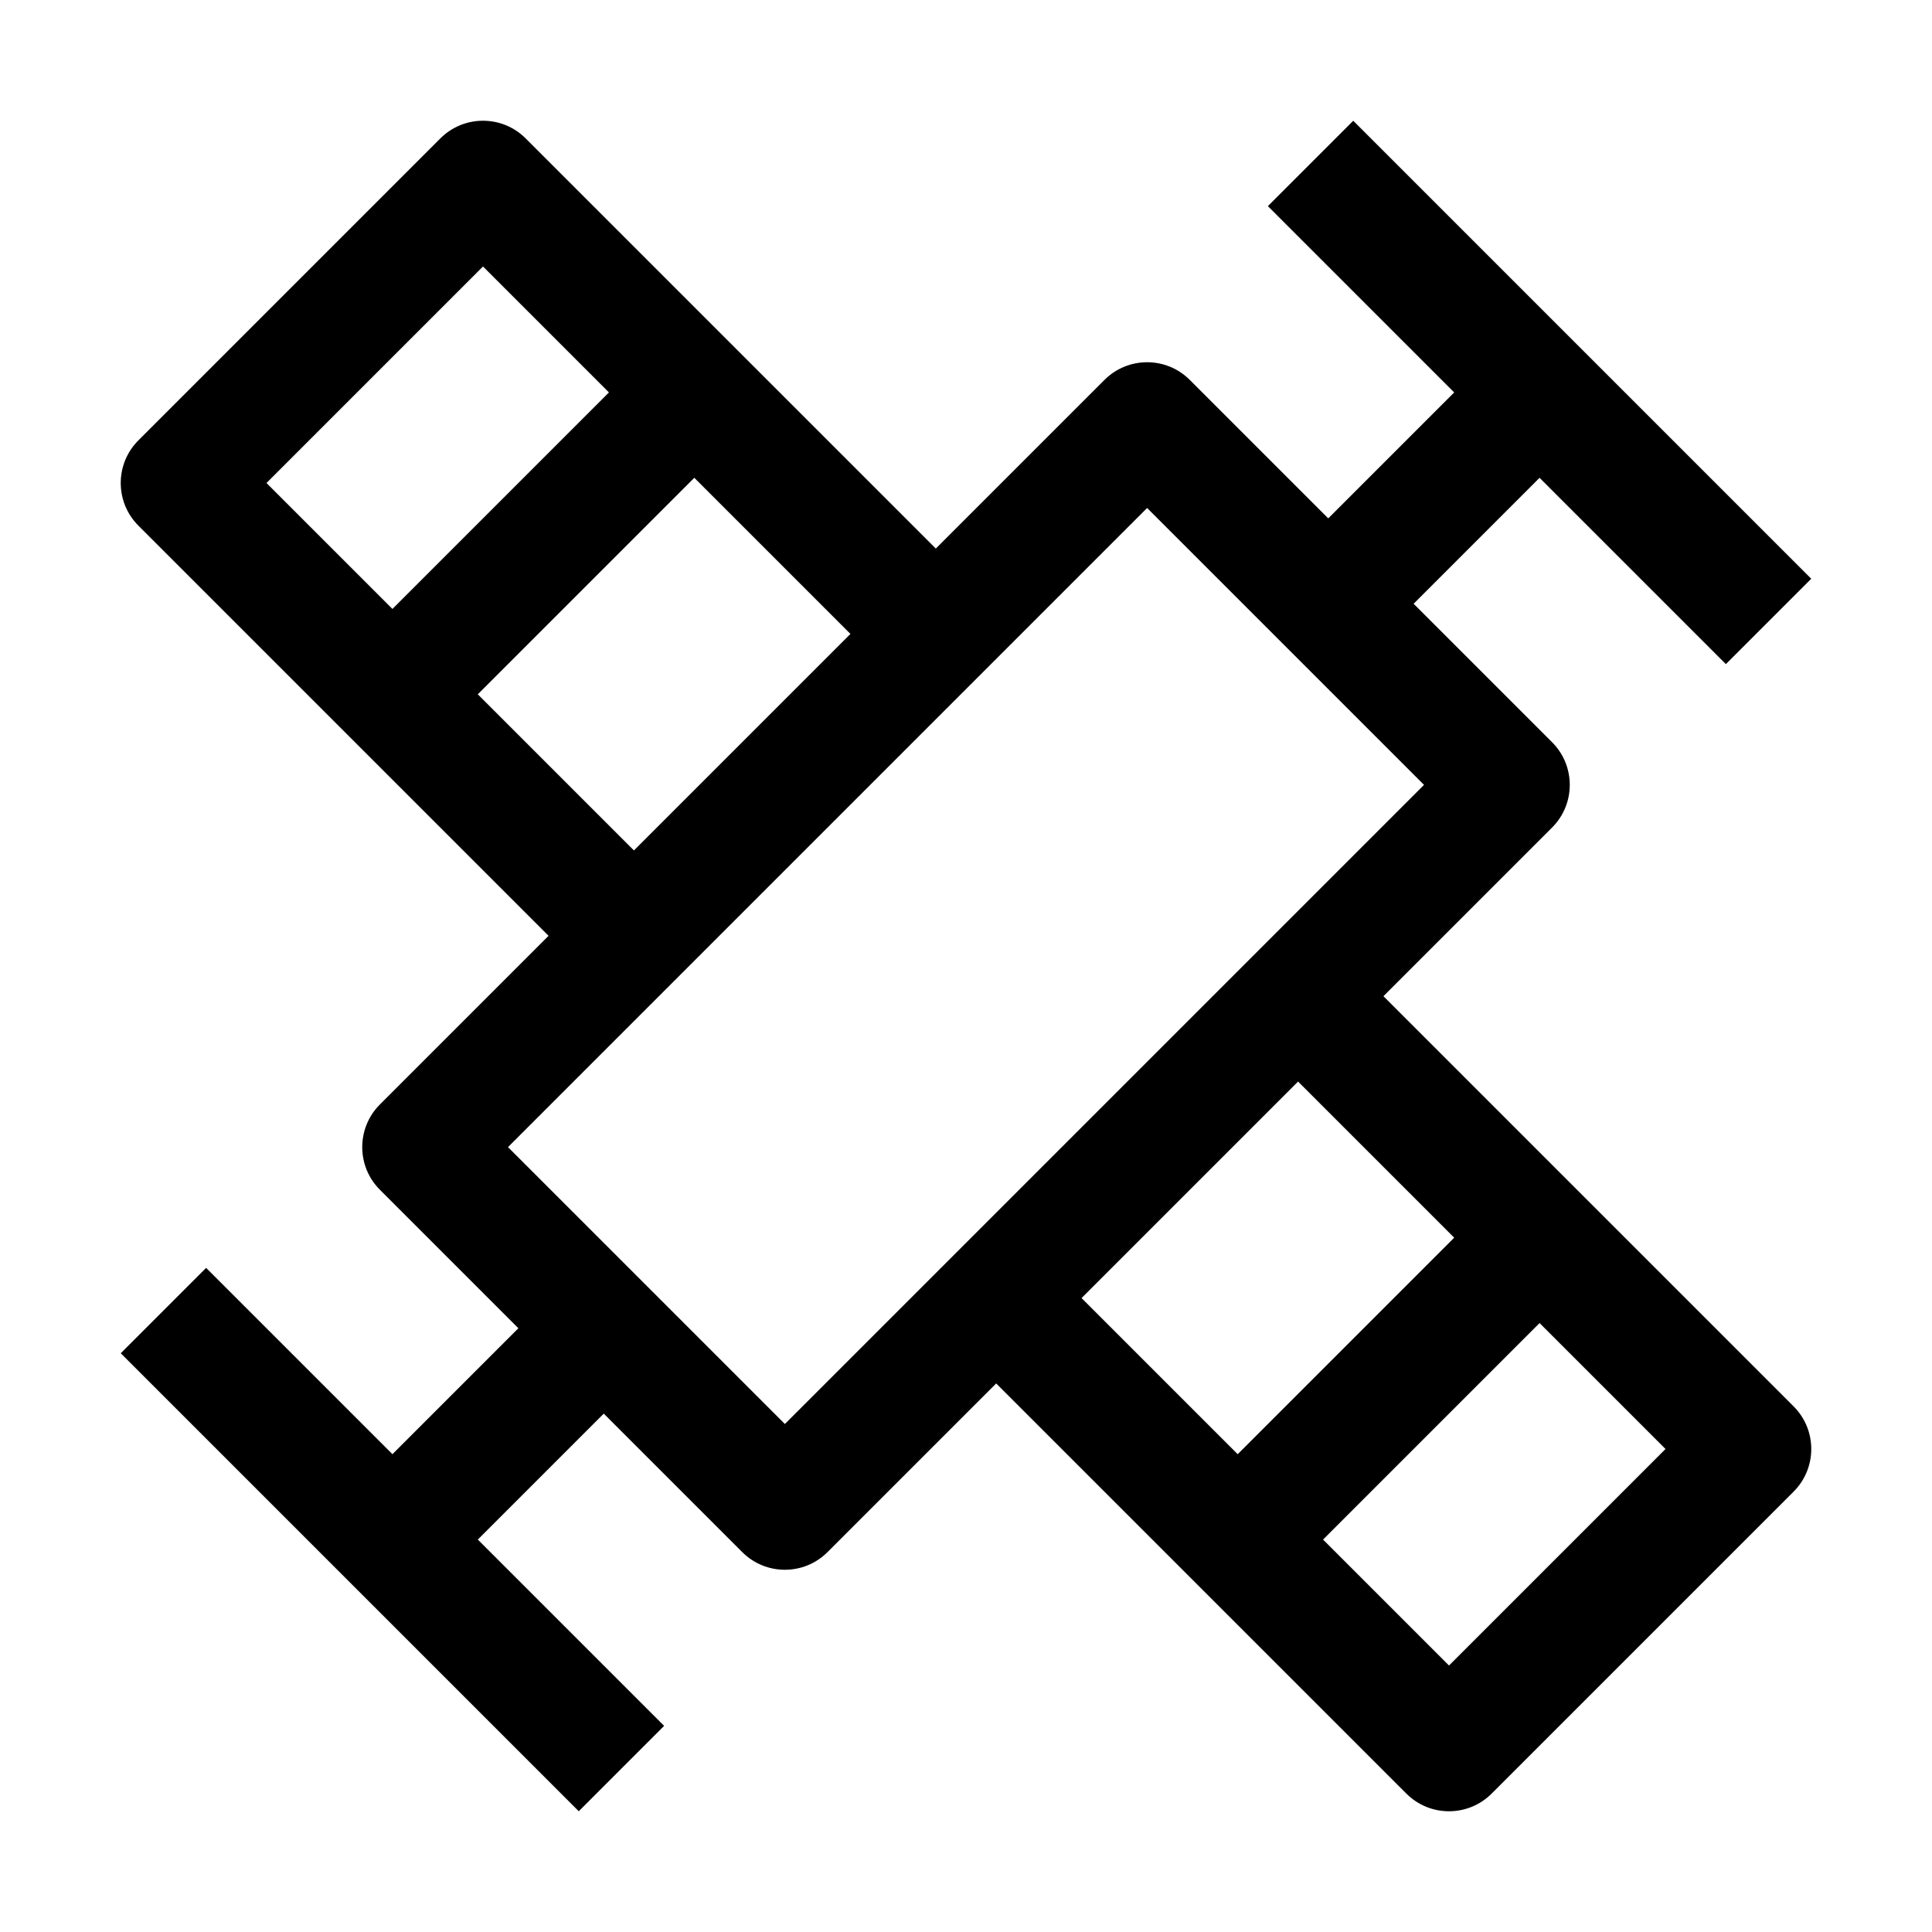 <svg xmlns="http://www.w3.org/2000/svg" xmlns:xlink="http://www.w3.org/1999/xlink" fill="none" version="1.1" width="32" height="32" viewBox="0 0 32 32"><defs><clipPath id="master_svg0_134_20211"><rect x="0" y="0" width="32" height="32" rx="0"/></clipPath></defs><g clip-path="url(#master_svg0_134_20211)"><g><path d="M22.914,16.5L25.707,13.707C26.098,13.317,26.098,12.683,25.707,12.293L23.414,10L25.5,7.914L28.586,11L30,9.586L22.414,2L21,3.414L24.086,6.5L22,8.586L19.707,6.293C19.317,5.902,18.683,5.902,18.293,6.293L15.5,9.086L8.707,2.293C8.317,1.902,7.683,1.902,7.293,2.293L2.293,7.293C1.902,7.683,1.902,8.317,2.293,8.707L9.086,15.5L6.293,18.293C5.902,18.683,5.902,19.317,6.293,19.707L8.586,22L6.5,24.086L3.414,21L2,22.414L9.586,30L11,28.586L7.914,25.5L10,23.414L12.293,25.707C12.683,26.098,13.317,26.098,13.707,25.707L16.5,22.914L23.293,29.707C23.683,30.098,24.317,30.098,24.707,29.707L29.707,24.707C30.098,24.317,30.098,23.683,29.707,23.293L22.914,16.5ZM4.414,8L8,4.414L10.086,6.5L6.5,10.086L4.414,8ZM7.914,11.5L11.5,7.914L14.086,10.5L10.5,14.086L7.914,11.5ZM13,23.586L8.414,19L19,8.414L23.586,13L13,23.586ZM17.914,21.5L21.5,17.914L24.086,20.5L20.5,24.086L17.914,21.5ZM24,27.586L21.914,25.5L25.5,21.914L27.586,24L24,27.586Z" fill="#000000" fill-opacity="1"/></g><g></g></g></svg>